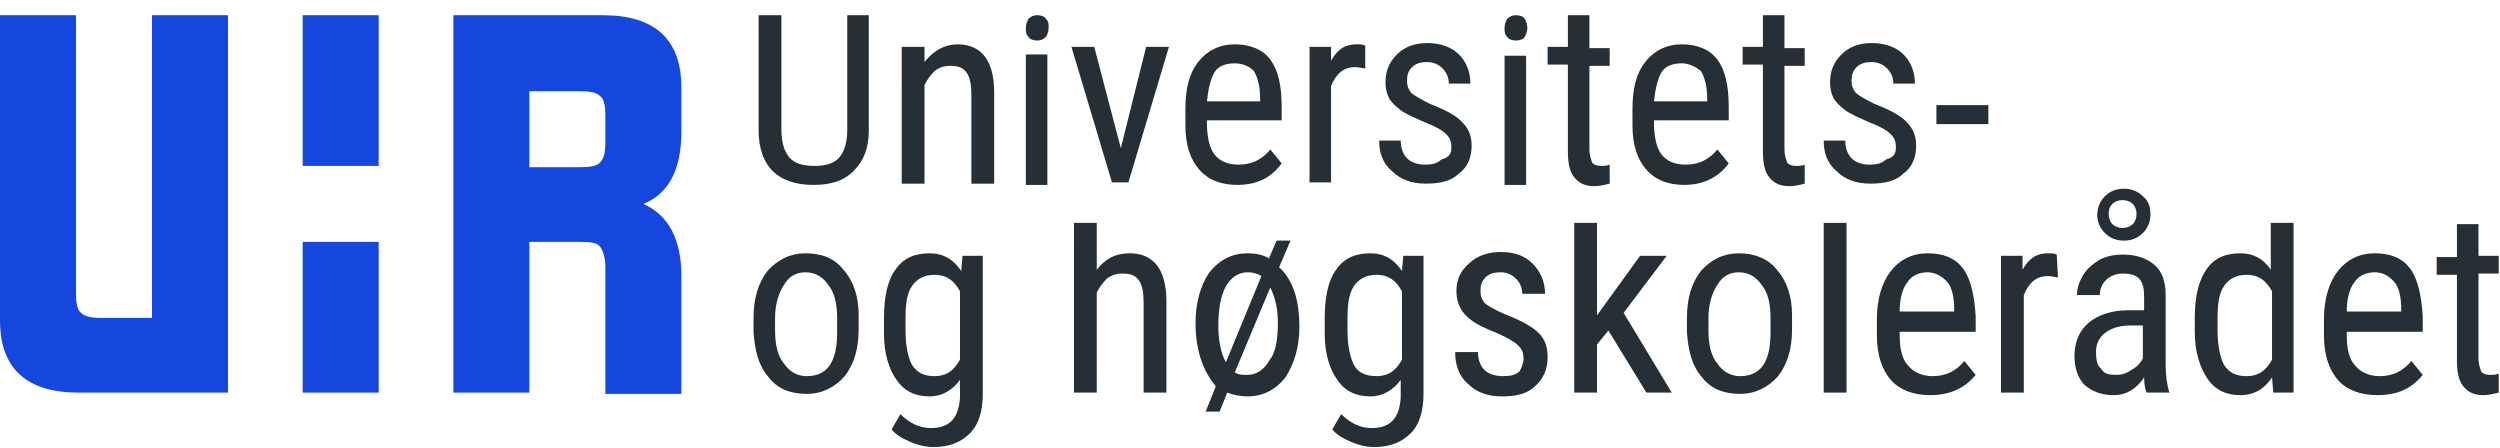 <?xml version="1.0" encoding="utf-8"?>
<!-- Generator: Adobe Illustrator 21.1.0, SVG Export Plug-In . SVG Version: 6.00 Build 0)  -->
<svg version="1.1" id="Layer_1" xmlns="http://www.w3.org/2000/svg" xmlns:xlink="http://www.w3.org/1999/xlink" x="0px" y="0px"
	 viewBox="0 0 197.4 35.4" style="enable-background:new 0 0 197.4 35.4;" xml:space="preserve">
<style type="text/css">
	.st0{fill-rule:evenodd;clip-rule:evenodd;fill:#1547DF;}
	.st1{fill-rule:evenodd;clip-rule:evenodd;fill:#262E36;}
	.st2{fill:#262E36;}
</style>
<g>
	<g>
		<g>
			<defs>
				<path id="SVGID_1_" d="M12,25.1h-4c-0.8,0-1.3-0.1-1.6-0.4C6.1,24.5,6,23.9,6,23.2v-22H0v24.1C0,29.1,2.1,31,6.2,31h11.8V1.2h-6
					L12,25.1z"/>
			</defs>
			<use xlink:href="#SVGID_1_"  style="overflow:visible;fill-rule:evenodd;clip-rule:evenodd;fill:#1547DF;"/>
			<clipPath id="SVGID_2_">
				<use xlink:href="#SVGID_1_"  style="overflow:visible;"/>
			</clipPath>
		</g>
		<g>
			<defs>
				<path id="SVGID_3_" d="M47.6,1.2H35.8V31h6l0-11.9h4.1c0.8,0,1.3,0.1,1.5,0.4c0.2,0.3,0.4,0.8,0.4,1.6v10h6v-9.3
					c0-2.9-1-4.8-3-5.7c2-0.8,3-2.7,3-5.7V6.9C53.8,3.1,51.7,1.2,47.6,1.2z M47.8,11.2c0,0.8-0.1,1.3-0.4,1.6
					c-0.2,0.3-0.8,0.4-1.5,0.4h-4.1l0-6h4c0.8,0,1.3,0.1,1.6,0.4c0.3,0.2,0.4,0.8,0.4,1.5L47.8,11.2z"/>
			</defs>
			<use xlink:href="#SVGID_3_"  style="overflow:visible;fill-rule:evenodd;clip-rule:evenodd;fill:#1547DF;"/>
			<clipPath id="SVGID_4_">
				<use xlink:href="#SVGID_3_"  style="overflow:visible;"/>
			</clipPath>
		</g>
		<g>
			<g>
				<rect x="23.9" y="1.2" class="st0" width="6" height="11.9"/>
				<rect x="23.9" y="19.1" class="st0" width="6" height="11.9"/>
			</g>
		</g>
	</g>
	<g>
		<path class="st1" d="M68.6,1.2v9.1c0,1.4-0.4,2.4-1.2,3.2c-0.8,0.8-1.8,1.1-3.2,1.1c-1.4,0-2.5-0.4-3.2-1.1
			c-0.7-0.7-1.1-1.8-1.1-3.2V1.2h1.8v9c0,1,0.2,1.7,0.6,2.2c0.4,0.5,1.1,0.7,2,0.7c0.9,0,1.6-0.2,2-0.7c0.4-0.5,0.6-1.2,0.6-2.2v-9
			H68.6z"/>
		<path class="st1" d="M73,3.7l0,1.2c0.7-0.9,1.6-1.4,2.6-1.4c1.9,0,2.9,1.3,2.9,3.8v7.2h-1.8V7.5c0-0.8-0.1-1.4-0.4-1.8
			c-0.3-0.4-0.7-0.5-1.3-0.5c-0.4,0-0.8,0.1-1.2,0.4c-0.3,0.3-0.6,0.7-0.8,1.1v7.8h-1.8V3.7H73z"/>
		<polygon class="st1" points="88.5,11.7 90.5,3.7 92.3,3.7 89.1,14.4 87.8,14.4 84.6,3.7 86.4,3.7 		"/>
		<path class="st1" d="M97.7,14.6c-1.3,0-2.3-0.4-3-1.2c-0.7-0.8-1.1-1.9-1.1-3.5V8.6c0-1.6,0.3-2.8,1-3.7c0.7-0.9,1.7-1.4,2.9-1.4
			c1.2,0,2.2,0.4,2.8,1.2c0.6,0.8,0.9,2,0.9,3.7v1.1h-5.9v0.2c0,1.1,0.2,2,0.6,2.5c0.4,0.5,1,0.8,1.9,0.8c0.5,0,1-0.1,1.4-0.3
			c0.4-0.2,0.8-0.5,1.1-0.9l0.9,1.1C100.4,14,99.3,14.6,97.7,14.6 M97.5,5c-0.7,0-1.3,0.2-1.6,0.7c-0.3,0.5-0.5,1.3-0.6,2.3h4.2V7.8
			c0-1-0.2-1.7-0.5-2.2C98.7,5.3,98.2,5,97.5,5"/>
		<path class="st1" d="M107.8,5.4c-0.2,0-0.5-0.1-0.8-0.1c-0.9,0-1.5,0.5-1.9,1.5v7.6h-1.7V3.7h1.7l0,1.1c0.5-0.9,1.1-1.3,2-1.3
			c0.3,0,0.5,0,0.7,0.1L107.8,5.4z"/>
		<path class="st1" d="M114.6,11.6c0-0.4-0.1-0.7-0.4-1c-0.3-0.3-0.8-0.6-1.6-0.9c-0.9-0.4-1.6-0.7-2-1c-0.4-0.3-0.7-0.6-0.9-0.9
			c-0.2-0.4-0.3-0.8-0.3-1.3c0-0.9,0.3-1.6,0.9-2.2c0.6-0.6,1.4-0.9,2.4-0.9c1,0,1.9,0.3,2.5,0.9c0.6,0.6,0.9,1.4,0.9,2.3h-1.7
			c0-0.5-0.2-0.9-0.5-1.2c-0.3-0.3-0.7-0.5-1.2-0.5c-0.5,0-0.9,0.1-1.2,0.4c-0.3,0.3-0.4,0.6-0.4,1.1c0,0.4,0.1,0.6,0.3,0.9
			c0.2,0.2,0.7,0.5,1.5,0.9c1.3,0.5,2.2,1,2.6,1.5c0.5,0.5,0.7,1.1,0.7,1.8c0,0.9-0.3,1.7-1,2.2c-0.6,0.6-1.5,0.8-2.6,0.8
			c-1.1,0-2-0.3-2.7-1c-0.7-0.6-1-1.4-1-2.4h1.7c0,0.6,0.2,1.1,0.5,1.4c0.3,0.3,0.8,0.5,1.4,0.5c0.6,0,1-0.1,1.3-0.4
			C114.5,12.4,114.6,12.1,114.6,11.6"/>
		<path class="st1" d="M125.5,1.2v2.6h1.6v1.4h-1.6v6.6c0,0.4,0.1,0.7,0.2,1c0.1,0.2,0.4,0.3,0.7,0.3c0.2,0,0.5,0,0.7-0.1l0,1.5
			c-0.4,0.1-0.8,0.2-1.2,0.2c-0.7,0-1.2-0.2-1.6-0.7c-0.4-0.5-0.5-1.2-0.5-2.1V5.1h-1.6V3.7h1.6V1.2H125.5z"/>
		<path class="st1" d="M133,14.6c-1.3,0-2.3-0.4-3-1.2c-0.7-0.8-1.1-1.9-1.1-3.5V8.6c0-1.6,0.3-2.8,1-3.7c0.7-0.9,1.7-1.4,2.9-1.4
			c1.2,0,2.2,0.4,2.8,1.2c0.6,0.8,0.9,2,0.9,3.7v1.1h-5.9v0.2c0,1.1,0.2,2,0.6,2.5c0.4,0.5,1,0.8,1.9,0.8c0.5,0,1-0.1,1.4-0.3
			c0.4-0.2,0.8-0.5,1.1-0.9l0.9,1.1C135.7,14,134.5,14.6,133,14.6 M132.8,5c-0.7,0-1.3,0.2-1.6,0.7c-0.3,0.5-0.5,1.3-0.6,2.3h4.2
			V7.8c0-1-0.2-1.7-0.5-2.2C133.9,5.3,133.4,5,132.8,5"/>
		<path class="st1" d="M140.9,1.2v2.6h1.6v1.4h-1.6v6.6c0,0.4,0.1,0.7,0.2,1c0.1,0.2,0.4,0.3,0.7,0.3c0.2,0,0.5,0,0.7-0.1l0,1.5
			c-0.4,0.1-0.8,0.2-1.2,0.2c-0.7,0-1.2-0.2-1.6-0.7c-0.4-0.5-0.5-1.2-0.5-2.1V5.1h-1.6V3.7h1.6V1.2H140.9z"/>
		<path class="st1" d="M149.7,11.6c0-0.4-0.1-0.7-0.4-1c-0.3-0.3-0.8-0.6-1.6-0.9c-0.9-0.4-1.6-0.7-2-1c-0.4-0.3-0.7-0.6-0.9-0.9
			c-0.2-0.4-0.3-0.8-0.3-1.3c0-0.9,0.3-1.6,0.9-2.2c0.6-0.6,1.4-0.9,2.4-0.9c1,0,1.9,0.3,2.5,0.9c0.6,0.6,0.9,1.4,0.9,2.3h-1.7
			c0-0.5-0.2-0.9-0.5-1.2c-0.3-0.3-0.7-0.5-1.2-0.5c-0.5,0-0.9,0.1-1.2,0.4c-0.3,0.3-0.4,0.6-0.4,1.1c0,0.4,0.1,0.6,0.3,0.9
			c0.2,0.2,0.7,0.5,1.5,0.9c1.3,0.5,2.2,1,2.6,1.5c0.5,0.5,0.7,1.1,0.7,1.8c0,0.9-0.3,1.7-1,2.2c-0.6,0.6-1.5,0.8-2.6,0.8
			c-1.1,0-2-0.3-2.7-1c-0.7-0.6-1-1.4-1-2.4h1.7c0,0.6,0.2,1.1,0.5,1.4c0.3,0.3,0.8,0.5,1.4,0.5c0.6,0,1-0.1,1.3-0.4
			C149.6,12.4,149.7,12.1,149.7,11.6"/>
		<rect x="152.9" y="8.3" class="st1" width="4.1" height="1.5"/>
		<path class="st1" d="M59.5,25.1c0-1.6,0.4-2.8,1.1-3.7c0.8-0.9,1.8-1.4,3-1.4c1.3,0,2.3,0.4,3,1.3c0.8,0.9,1.2,2.1,1.2,3.6v1.1
			c0,1.6-0.4,2.8-1.1,3.7c-0.8,0.9-1.8,1.4-3,1.4c-1.3,0-2.3-0.4-3-1.3c-0.8-0.9-1.1-2.1-1.2-3.6V25.1z M61.2,26.1
			c0,1.1,0.2,2,0.7,2.6c0.4,0.6,1,1,1.8,1c1.6,0,2.4-1.1,2.4-3.4v-1.2c0-1.1-0.2-2-0.7-2.6c-0.4-0.6-1-1-1.8-1c-0.7,0-1.3,0.3-1.7,1
			c-0.4,0.6-0.7,1.5-0.7,2.6V26.1z"/>
		<path class="st1" d="M69.8,25.1c0-1.7,0.3-3,0.9-3.8c0.6-0.9,1.5-1.3,2.7-1.3c1.1,0,1.9,0.5,2.5,1.4l0.1-1.2h1.6v10.9
			c0,1.3-0.3,2.4-1,3.1c-0.7,0.7-1.6,1.1-2.9,1.1c-0.5,0-1.1-0.1-1.8-0.4c-0.7-0.3-1.2-0.6-1.5-1l0.7-1.2c0.7,0.7,1.5,1.1,2.4,1.1
			c1.5,0,2.2-0.8,2.3-2.4V30c-0.6,0.8-1.4,1.3-2.4,1.3c-1.1,0-2-0.4-2.6-1.3c-0.6-0.8-1-2.1-1-3.6V25.1z M71.5,26.1
			c0,1.2,0.2,2.1,0.5,2.7c0.4,0.6,0.9,0.9,1.8,0.9c0.9,0,1.5-0.4,2-1.3v-5.4c-0.5-0.9-1.1-1.3-2-1.3c-0.8,0-1.4,0.3-1.8,0.9
			c-0.4,0.6-0.5,1.4-0.5,2.6V26.1z"/>
		<path class="st1" d="M86.6,21.3c0.7-0.9,1.5-1.3,2.6-1.3c1.9,0,2.9,1.3,2.9,3.8V31h-1.8v-7.1c0-0.8-0.1-1.4-0.4-1.8
			c-0.3-0.4-0.7-0.5-1.3-0.5c-0.4,0-0.8,0.1-1.2,0.4c-0.3,0.3-0.6,0.7-0.8,1.1V31h-1.8V17.6h1.8V21.3z"/>
		<path class="st1" d="M94.4,25.5c0-1.6,0.4-3,1.1-4c0.8-1,1.8-1.5,3-1.5c0.6,0,1.2,0.1,1.7,0.4l0.6-1.4h1.1l-0.9,2.1
			c1.1,1,1.6,2.6,1.6,4.7c0,1.6-0.4,2.9-1.1,4c-0.8,1-1.8,1.5-3,1.5c-0.5,0-1.1-0.1-1.6-0.3l-0.6,1.5h-1.1l0.8-2
			C95,29.3,94.4,27.7,94.4,25.5 M96.2,25.7c0,1.2,0.2,2.2,0.6,2.9l2.8-6.8c-0.3-0.2-0.7-0.3-1.1-0.3c-0.7,0-1.3,0.4-1.7,1.1
			C96.4,23.3,96.2,24.4,96.2,25.7 M100.9,25.5c0-1.1-0.2-2-0.6-2.8l-2.8,6.7c0.3,0.2,0.6,0.2,1,0.2c0.7,0,1.3-0.4,1.7-1.1
			C100.7,27.9,100.9,26.9,100.9,25.5"/>
		<path class="st1" d="M104.6,25.1c0-1.7,0.3-3,0.9-3.8c0.6-0.9,1.5-1.3,2.7-1.3c1.1,0,1.9,0.5,2.5,1.4l0.1-1.2h1.6v10.9
			c0,1.3-0.3,2.4-1,3.1c-0.7,0.7-1.6,1.1-2.9,1.1c-0.5,0-1.1-0.1-1.8-0.4c-0.7-0.3-1.2-0.6-1.5-1l0.7-1.2c0.7,0.7,1.5,1.1,2.4,1.1
			c1.5,0,2.2-0.8,2.3-2.4V30c-0.6,0.8-1.4,1.3-2.4,1.3c-1.1,0-2-0.4-2.6-1.3c-0.6-0.8-1-2.1-1-3.6V25.1z M106.4,26.1
			c0,1.2,0.2,2.1,0.5,2.7s0.9,0.9,1.8,0.9c0.9,0,1.5-0.4,2-1.3v-5.4c-0.5-0.9-1.1-1.3-2-1.3c-0.8,0-1.4,0.3-1.8,0.9
			c-0.4,0.6-0.5,1.4-0.5,2.6V26.1z"/>
		<path class="st1" d="M120.3,28.3c0-0.4-0.1-0.7-0.4-1c-0.3-0.3-0.8-0.6-1.7-1c-1-0.4-1.6-0.7-2-1c-0.4-0.3-0.7-0.6-0.9-1
			c-0.2-0.4-0.3-0.8-0.3-1.3c0-0.9,0.3-1.6,1-2.2c0.6-0.6,1.5-0.9,2.5-0.9c1.1,0,1.9,0.3,2.5,0.9c0.6,0.6,1,1.4,1,2.4h-1.8
			c0-0.5-0.2-0.9-0.5-1.2c-0.3-0.3-0.7-0.5-1.2-0.5c-0.5,0-0.9,0.1-1.2,0.4c-0.3,0.3-0.4,0.6-0.4,1.1c0,0.4,0.1,0.6,0.3,0.9
			c0.2,0.2,0.7,0.5,1.6,0.9c1.3,0.5,2.2,1,2.7,1.5c0.5,0.5,0.7,1.1,0.7,1.9c0,0.9-0.3,1.7-1,2.3c-0.6,0.6-1.5,0.8-2.6,0.8
			c-1.1,0-2-0.3-2.7-1c-0.7-0.6-1-1.5-1-2.5h1.8c0,0.6,0.2,1.1,0.5,1.4c0.3,0.3,0.8,0.5,1.5,0.5c0.6,0,1-0.1,1.3-0.4
			C120.1,29.1,120.3,28.7,120.3,28.3"/>
		<polygon class="st1" points="127,26.1 126.1,27.2 126.1,31 124.3,31 124.3,17.6 126.1,17.6 126.1,24.9 129.5,20.2 131.6,20.2 
			128.2,24.7 132,31 130,31 		"/>
		<path class="st1" d="M133.2,25.1c0-1.6,0.4-2.8,1.1-3.7c0.8-0.9,1.8-1.4,3-1.4s2.3,0.4,3,1.3c0.8,0.9,1.2,2.1,1.2,3.6v1.1
			c0,1.6-0.4,2.8-1.1,3.7c-0.8,0.9-1.8,1.4-3,1.4c-1.3,0-2.3-0.4-3-1.3c-0.8-0.9-1.1-2.1-1.2-3.6V25.1z M134.9,26.1
			c0,1.1,0.2,2,0.7,2.6c0.4,0.6,1,1,1.8,1c1.6,0,2.4-1.1,2.4-3.4v-1.2c0-1.1-0.2-2-0.7-2.6c-0.4-0.6-1-1-1.8-1c-0.7,0-1.3,0.3-1.7,1
			c-0.4,0.6-0.7,1.5-0.7,2.6V26.1z"/>
		<rect x="144" y="17.6" class="st1" width="1.8" height="13.4"/>
		<path class="st1" d="M152.4,31.2c-1.3,0-2.4-0.4-3.1-1.2c-0.7-0.8-1.1-2-1.1-3.5v-1.3c0-1.6,0.4-2.9,1.1-3.8
			c0.7-0.9,1.7-1.4,2.9-1.4c1.3,0,2.2,0.4,2.8,1.2c0.6,0.8,0.9,2.1,1,3.8v1.2h-6v0.2c0,1.2,0.2,2,0.7,2.5c0.4,0.5,1.1,0.8,1.9,0.8
			c0.5,0,1-0.1,1.4-0.3c0.4-0.2,0.8-0.5,1.1-0.9l0.9,1.1C155.1,30.7,153.9,31.2,152.4,31.2 M152.2,21.5c-0.7,0-1.3,0.3-1.6,0.8
			c-0.4,0.5-0.6,1.3-0.6,2.3h4.3v-0.2c0-1-0.2-1.8-0.6-2.2C153.3,21.8,152.8,21.5,152.2,21.5"/>
		<path class="st1" d="M162.5,21.9c-0.2,0-0.5-0.1-0.8-0.1c-0.9,0-1.5,0.5-1.9,1.5V31h-1.8V20.2h1.7l0,1.1c0.5-0.9,1.1-1.3,2-1.3
			c0.3,0,0.5,0,0.7,0.1L162.5,21.9z"/>
		<path class="st1" d="M169.5,31c-0.1-0.2-0.2-0.6-0.2-1.2c-0.6,0.9-1.4,1.4-2.4,1.4c-1,0-1.7-0.3-2.3-0.8c-0.5-0.5-0.8-1.3-0.8-2.3
			c0-1.1,0.4-2,1.1-2.6c0.7-0.6,1.8-1,3.1-1h1.3v-1.1c0-0.6-0.1-1.1-0.4-1.4c-0.3-0.3-0.7-0.4-1.3-0.4c-0.5,0-1,0.2-1.3,0.5
			c-0.3,0.3-0.5,0.7-0.5,1.2h-1.8c0-0.6,0.2-1.1,0.5-1.6c0.3-0.5,0.8-0.9,1.3-1.2c0.6-0.3,1.2-0.4,1.8-0.4c1.1,0,1.9,0.3,2.5,0.8
			c0.6,0.5,0.9,1.3,0.9,2.4v5.5c0,0.8,0.1,1.6,0.3,2.2V31H169.5z M167.1,29.6c0.4,0,0.8-0.1,1.2-0.4c0.4-0.2,0.7-0.5,0.9-0.9v-2.6
			h-1c-0.8,0-1.5,0.2-2,0.6c-0.5,0.4-0.7,0.9-0.7,1.5c0,0.6,0.1,1.1,0.4,1.3C166.1,29.5,166.5,29.6,167.1,29.6z M169.8,16.9
			c0,0.6-0.2,1.1-0.6,1.5c-0.4,0.4-0.9,0.6-1.5,0.6c-0.6,0-1.1-0.2-1.5-0.6c-0.4-0.4-0.6-0.9-0.6-1.4c0-0.6,0.2-1.1,0.6-1.5
			c0.4-0.4,0.9-0.6,1.5-0.6c0.6,0,1.1,0.2,1.5,0.6C169.6,15.8,169.8,16.3,169.8,16.9z M166.5,16.9c0,0.3,0.1,0.6,0.3,0.8
			c0.2,0.2,0.5,0.3,0.8,0.3c0.3,0,0.6-0.1,0.8-0.3c0.2-0.2,0.3-0.5,0.3-0.8c0-0.3-0.1-0.6-0.3-0.8c-0.2-0.2-0.5-0.3-0.8-0.3
			c-0.3,0-0.6,0.1-0.8,0.3C166.6,16.3,166.5,16.5,166.5,16.9z"/>
		<path class="st1" d="M173.3,25.1c0-1.7,0.3-2.9,0.9-3.8c0.6-0.9,1.5-1.3,2.7-1.3c1,0,1.8,0.4,2.4,1.3v-3.7h1.8V31h-1.6l-0.1-1.2
			c-0.6,0.9-1.4,1.4-2.5,1.4c-1.1,0-2-0.4-2.6-1.3c-0.6-0.9-1-2.1-1-3.7V25.1z M175.1,26.1c0,1.2,0.2,2.1,0.5,2.7
			c0.4,0.6,0.9,0.9,1.8,0.9c0.9,0,1.5-0.4,2-1.3v-5.4c-0.5-0.9-1.1-1.3-2-1.3c-0.8,0-1.4,0.3-1.8,0.9c-0.4,0.6-0.5,1.4-0.5,2.6V26.1
			z"/>
		<path class="st1" d="M187.7,31.2c-1.3,0-2.4-0.4-3.1-1.2c-0.7-0.8-1.1-2-1.1-3.5v-1.3c0-1.6,0.4-2.9,1.1-3.8
			c0.7-0.9,1.7-1.4,2.9-1.4c1.3,0,2.2,0.4,2.8,1.2c0.6,0.8,0.9,2.1,1,3.8v1.2h-6v0.2c0,1.2,0.2,2,0.7,2.5c0.4,0.5,1.1,0.8,1.9,0.8
			c0.5,0,1-0.1,1.4-0.3c0.4-0.2,0.8-0.5,1.1-0.9l0.9,1.1C190.4,30.7,189.3,31.2,187.7,31.2 M187.5,21.5c-0.7,0-1.3,0.3-1.6,0.8
			c-0.4,0.5-0.6,1.3-0.6,2.3h4.3v-0.2c0-1-0.2-1.8-0.6-2.2C188.6,21.8,188.2,21.5,187.5,21.5"/>
		<path class="st1" d="M195.7,17.6v2.6h1.6v1.4h-1.6v6.7c0,0.4,0.1,0.7,0.2,1c0.1,0.2,0.4,0.3,0.7,0.3c0.2,0,0.5,0,0.7-0.1l0,1.5
			c-0.4,0.1-0.8,0.2-1.2,0.2c-0.7,0-1.2-0.2-1.6-0.7c-0.4-0.5-0.5-1.2-0.5-2.1v-6.7h-1.6v-1.4h1.6v-2.6H195.7z"/>
		<path class="st2" d="M82.8,2.2c0,0.3-0.1,0.5-0.2,0.7c-0.2,0.2-0.4,0.3-0.7,0.3c-0.3,0-0.6-0.1-0.7-0.3c-0.2-0.2-0.2-0.4-0.2-0.7
			s0.1-0.5,0.2-0.7c0.2-0.2,0.4-0.3,0.7-0.3c0.3,0,0.6,0.1,0.7,0.3C82.8,1.7,82.8,1.9,82.8,2.2z M82.7,14.6H81V4.3h1.7V14.6z"/>
		<path class="st2" d="M120.6,2.2c0,0.3-0.1,0.5-0.2,0.7s-0.4,0.3-0.7,0.3c-0.3,0-0.6-0.1-0.7-0.3c-0.2-0.2-0.2-0.4-0.2-0.7
			s0.1-0.5,0.2-0.7c0.2-0.2,0.4-0.3,0.7-0.3c0.3,0,0.6,0.1,0.7,0.3C120.5,1.7,120.6,1.9,120.6,2.2z M120.5,14.6h-1.7V4.4h1.7V14.6z"
			/>
	</g>
</g>
</svg>
